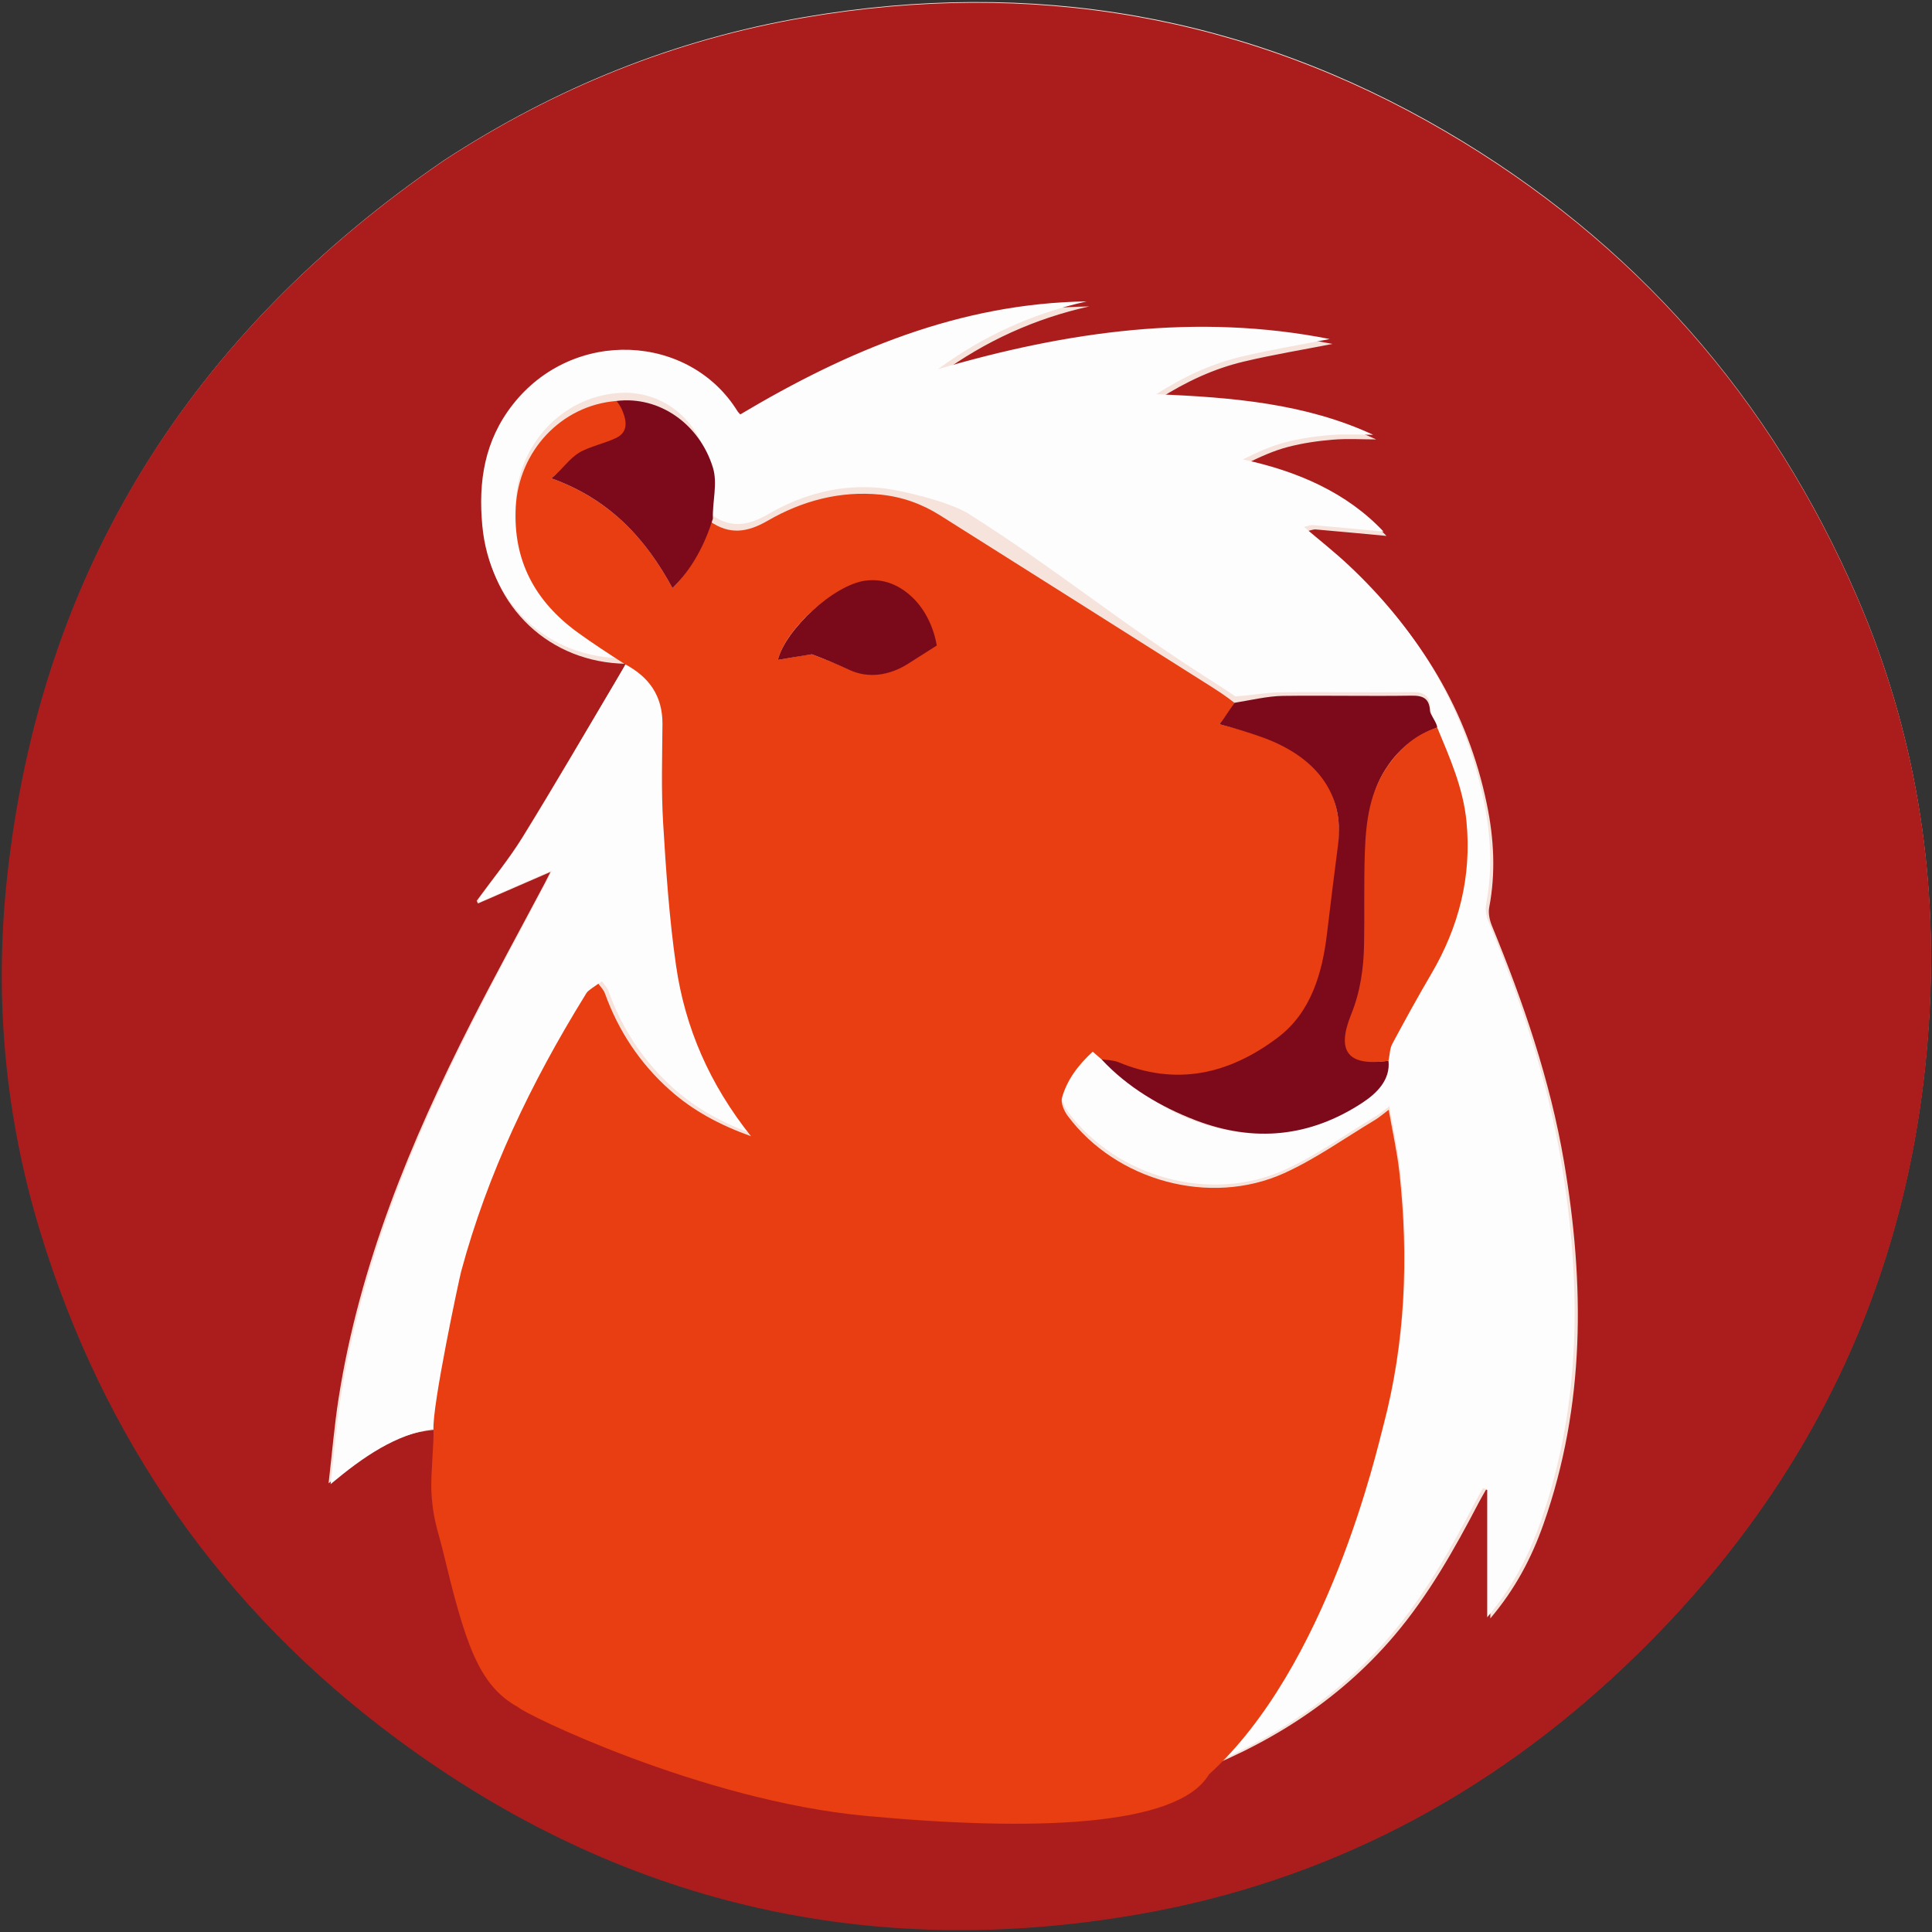 <?xml version="1.0" encoding="UTF-8"?>
<svg width="1000px" height="1000px" viewBox="0 0 1000 1000" version="1.1" xmlns="http://www.w3.org/2000/svg" xmlns:xlink="http://www.w3.org/1999/xlink">
    <rect x="0" y="0" width="1000" height="1000" fill="#333333" stroke="none"/>
    <title>Hedgehog</title>
    <g id="Page-1" stroke="none" stroke-width="1" fill="none" fill-rule="evenodd">
        <g id="Logo" transform="translate(-913, -1697)" fill-rule="nonzero">
            <g id="Hedgehog" transform="translate(913, 1697)">
                <path d="M229.97,82.851 C98.891,172.611 21.033,295.203 4.042,454.799 C-2.542,516.641 3.123,577.737 21.295,637.288 C54.175,745.042 115.776,833.044 205.882,899.799 C320.771,984.913 449.653,1015.038 590.12,990.393 C686.765,973.437 770.82,929.055 841.833,861.37 C937.386,770.295 990.836,658.514 998.572,525.759 C1002.933,450.913 991.175,378.492 961.503,309.577 C916.821,205.799 845.586,124.922 748.528,68.028 C645.292,7.512 534.015,-11.351 416.289,8.839 C349.39,20.313 287.634,45.236 229.97,82.851 Z" id="Shape" fill="#F6E3DC"></path>
                <path d="M230.004,82.954 C287.331,45.602 349.126,20.679 416.065,9.206 C533.864,-10.983 645.209,7.879 748.508,68.392 C845.626,125.284 916.904,206.158 961.613,309.931 C991.303,378.843 1003.068,451.26 998.705,526.104 C990.965,658.852 937.482,770.629 841.87,861.7 C770.813,929.381 686.707,973.761 590.002,990.717 C449.45,1015.361 320.489,985.238 205.529,900.127 C115.368,833.375 53.729,745.377 20.829,637.627 C2.647,578.079 -3.023,516.986 3.565,455.146 C20.567,295.558 98.473,172.971 230.004,82.954 M235.745,826.935 C237.374,832.045 239.004,837.155 240.988,843.079 C242.556,846.461 243.823,850.029 245.75,853.191 C250.574,861.109 254.095,871.077 261.075,876.13 C271.642,883.78 284.246,889.453 296.795,893.298 C322.685,901.231 349.006,907.846 375.352,914.146 C393.387,918.459 411.687,921.833 430.014,924.684 C446.096,927.186 462.518,927.568 478.542,930.339 C500.83,934.193 523.232,935.723 545.743,936.069 C557.313,936.247 568.982,934.298 580.456,935.212 C592.118,936.141 599.806,929.195 608.669,924.24 C608.974,924.069 608.46,922.419 609.173,921.053 C610.136,920.67 611.09,920.262 612.062,919.906 C654.468,904.361 692.041,881.437 721.618,846.637 C739.365,825.758 752.753,801.984 765.387,777.772 C766.574,775.498 767.893,773.292 769.151,771.055 C769.895,771.213 770.64,771.371 771.384,771.529 C771.384,793.139 771.384,814.748 771.384,837.682 C784.404,822.336 792.791,806.197 798.91,788.851 C820.598,727.372 820.271,664.534 809.512,601.25 C802.329,559.004 788.423,518.727 772.218,479.197 C771.022,476.28 770.238,472.638 770.814,469.633 C774.249,451.699 773.236,433.853 769.588,416.223 C759.59,367.911 735.113,327.847 699.317,294.52 C692.115,287.815 684.345,281.726 676.396,274.979 C678.309,274.573 679.721,273.927 681.068,274.042 C693.653,275.12 706.227,276.329 717.636,277.391 C698.708,257.351 673.27,246.252 644.736,240.153 C651.986,236.57 659.132,233.302 666.619,231.347 C674.192,229.37 682.063,228.221 689.875,227.579 C697.432,226.957 705.08,227.444 712.289,227.444 C677.332,211.303 639.332,208.086 599.808,206.502 C614.305,197.302 628.558,190.763 643.874,187.136 C659.211,183.505 674.798,180.946 689.728,178.024 C621.26,164.531 553.639,173.998 486.667,193.596 C509.981,176.528 535.643,164.882 563.764,158.611 C497.954,159.584 439.715,184.024 384.25,216.925 C383.641,216.245 383.151,215.835 382.831,215.32 C357.984,175.263 297.705,171.97 266.306,211.874 C251.72,230.412 248.384,251.474 250.535,274.345 C254.318,314.576 284.63,342.997 324.008,343.567 C322.44,346.241 320.887,348.924 319.301,351.587 C303.039,378.908 287.074,406.414 270.364,433.456 C263.298,444.891 254.66,455.346 246.737,466.246 C246.959,466.708 247.18,467.17 247.402,467.632 C259.639,462.313 271.876,456.995 284.918,451.327 C283.682,453.773 282.887,455.415 282.034,457.025 C269.287,481.092 256.183,504.977 243.846,529.253 C212.454,591.023 186.076,654.649 175.261,723.737 C173.063,737.782 171.903,751.991 170.073,767.78 C187.243,753.552 203.664,742.178 224.382,740.078 C224.469,741.17 224.555,742.263 224.511,744.521 C224.54,750.397 224.569,756.273 224.501,763.202 C224.918,767.857 225.336,772.511 225.706,778.223 C226.123,782.044 226.541,785.864 226.959,790.702 C228.587,797.469 230.215,804.237 231.861,812.038 C233.118,816.692 234.374,821.345 235.745,826.935 Z" id="Shape" fill="#AB1D1D"></path>
                <path d="M323.194,340.647 C283.687,340.945 253.416,312.439 249.638,272.089 C247.49,249.15 250.822,228.025 265.388,209.432 C296.744,169.409 356.942,172.711 381.755,212.887 C382.075,213.405 382.564,213.815 383.172,214.498 C438.562,181.499 496.722,156.986 562.443,156.01 C534.36,162.299 508.733,173.98 485.451,191.099 C552.332,171.443 619.861,161.948 688.237,175.48 C673.327,178.411 657.761,180.978 642.445,184.62 C627.149,188.257 612.915,194.816 598.438,204.044 C637.909,205.632 675.858,208.859 710.767,225.048 C703.567,225.048 695.93,224.56 688.383,225.183 C680.582,225.827 672.721,226.979 665.158,228.963 C657.682,230.924 650.545,234.201 643.305,237.795 C671.801,243.912 697.204,255.044 716.107,275.143 C704.713,274.078 692.156,272.866 679.588,271.785 C678.243,271.669 676.833,272.317 674.923,272.725 C682.861,279.492 690.62,285.599 697.812,292.324 C733.56,325.75 758.004,365.933 767.988,414.389 C771.631,432.071 772.643,449.97 769.212,467.958 C768.637,470.972 769.421,474.624 770.615,477.55 C786.798,517.198 800.685,557.594 807.858,599.966 C818.603,663.438 818.929,726.463 797.271,788.125 C791.16,805.523 782.785,821.71 769.782,837.102 C769.782,814.1 769.782,792.426 769.782,770.752 C769.039,770.593 768.295,770.435 767.552,770.276 C766.296,772.52 764.978,774.732 763.793,777.014 C751.176,801.298 737.806,825.142 720.084,846.084 C690.547,880.987 653.024,903.98 610.676,919.57 C609.705,919.928 608.752,920.336 607.025,920.707 C608.359,917.023 610.46,913.354 612.839,909.389 C614.807,906.362 616.497,903.631 618.613,900.733 C622.639,895.667 626.24,890.768 630.174,885.636 C636.122,877.616 641.736,869.826 647.67,861.778 C652.274,854.552 656.557,847.587 661.231,840.442 C663.482,837.893 665.342,835.523 667.52,832.903 C669.246,830.29 670.654,827.928 672.386,825.359 C673.319,824.032 673.927,822.911 674.849,821.572 C675.741,820.224 676.318,819.095 677.216,817.782 C677.837,816.921 678.135,816.244 678.751,815.314 C679.97,813.105 680.872,811.147 681.721,809.171 C681.669,809.153 681.699,809.261 682.023,809.138 C682.481,808.616 682.616,808.217 682.967,807.432 C688.662,797.324 694.143,787.601 699.884,777.614 C700.583,776.206 701.021,775.061 701.661,773.678 C701.863,773.44 701.984,772.824 702.288,772.528 C707.269,760.438 713.199,748.98 716.395,736.792 C727.747,693.502 729.59,649.397 724.709,605.004 C723.542,594.392 721.156,583.917 719.18,572.514 C716.053,574.857 714.188,576.525 712.083,577.789 C696.48,587.159 681.512,597.977 665.057,605.457 C626.592,622.941 578.054,609.475 552.95,575.707 C551.043,573.141 549.201,568.926 549.96,566.233 C552.641,556.724 558.549,549.041 565.882,542.269 C567.711,543.872 569.096,545.086 570.748,546.672 C584.211,561.14 599.068,572.891 617.236,579.798 C647.885,591.449 677.184,588.656 704.77,570.698 C712.458,565.694 717.343,558.672 716.384,548.272 C717.065,544.975 717.054,541.828 718.344,539.377 C724.814,527.079 731.412,514.84 738.358,502.81 C752.704,477.964 759.362,451.533 756.617,422.65 C754.948,405.102 748.098,389.332 741.907,372.724 C741.3,370.196 740.47,368.192 740.356,366.148 C740.003,359.825 736.893,358.139 730.751,358.23 C708.175,358.562 685.587,358.062 663.009,358.348 C655.236,358.446 647.48,359.928 639.435,360.435 C634.788,357.287 630.438,354.462 626.058,351.682 C579.638,322.22 547.743,295.265 501.276,265.879 C491.873,259.933 467.106,253.704 455.961,252.59 C434.975,250.491 415.371,255.808 397.58,266.134 C386.793,272.394 377.659,273.539 367.483,265.879 C367.148,257.018 367.856,248.552 366.45,240.46 C362.351,216.859 341.916,201.216 318.957,203.508 C290.51,206.176 268.637,229.981 267.04,258.924 C265.496,286.921 277.112,308.224 299.15,324.296 C306.97,330 315.093,335.282 323.106,340.729 C323.134,340.7 323.194,340.647 323.194,340.647 Z" id="Path" fill="#FEFDFD"></path>
                <path d="M225.207,739.274 C204.64,742.479 188.254,753.897 171.119,768.18 C172.946,752.33 174.103,738.067 176.297,723.967 C187.088,654.614 213.411,590.744 244.736,528.738 C257.047,504.368 270.123,480.392 282.844,456.233 C283.695,454.617 284.488,452.968 285.721,450.513 C272.707,456.203 260.496,461.542 248.285,466.88 C248.064,466.417 247.842,465.953 247.621,465.49 C255.527,454.547 264.147,444.052 271.198,432.573 C287.873,405.428 303.804,377.817 320.032,350.391 C321.614,347.717 323.164,345.024 324.82,341.904 C324.911,341.469 324.851,341.523 325.267,341.516 C337.901,348.268 344.815,358.214 344.719,372.747 C344.604,389.908 344.042,407.118 345.067,424.222 C346.554,449.028 348.231,473.913 351.757,498.482 C356.401,530.846 369.105,560.22 390.54,587.285 C374.065,581.326 360.393,573.871 348.544,563.252 C333.072,549.387 321.934,532.51 314.893,512.841 C314.243,511.026 312.692,509.541 311.56,507.902 C309.787,509.168 307.947,510.35 306.272,511.737 C305.502,512.374 305.013,513.386 304.469,514.273 C276.869,559.233 254.226,606.552 240.515,657.727 C234.923,678.595 231.991,700.191 227.668,721.857 C226.727,727.931 225.967,733.603 225.207,739.274 Z" id="Path" fill="#FEFDFD"></path>
                <path d="M268.274,883.665 C247.265,872.211 240.63,849.783 229.045,801.927 C226.655,792.053 223.829,785.799 223.262,771.049 C222.959,763.176 224.707,744.993 224.382,740.078 C223.574,727.868 237.714,661.731 238.676,658.16 C252.388,607.27 275.032,560.214 302.634,515.504 C303.178,514.621 303.667,513.616 304.437,512.981 C306.112,511.603 307.953,510.427 309.725,509.169 C310.858,510.798 312.409,512.275 313.059,514.079 C320.1,533.639 331.24,550.422 346.713,564.211 C358.562,574.77 372.235,582.184 388.711,588.11 C367.275,561.196 354.57,531.985 349.925,499.8 C346.399,475.368 344.723,450.621 343.235,425.953 C342.209,408.944 342.772,391.83 342.887,374.765 C342.983,360.312 336.068,350.421 323.406,343.735 C314.982,338.321 306.865,333.064 299.05,327.387 C277.028,311.39 265.42,290.188 266.963,262.323 C268.558,233.516 290.416,209.822 319.045,207.54 C320.714,208.822 321.796,209.51 322.559,210.457 C329.404,218.946 327.754,224.209 317.469,227.872 C312.034,229.808 306.421,231.683 301.558,234.682 C296.15,238.019 291.504,242.605 285.387,247.571 C315.326,258.345 334.14,278.522 348.061,304.404 C358.407,294.29 362.904,282.045 367.414,269.807 C377.504,276.869 386.633,275.729 397.411,269.498 C415.191,259.221 434.78,253.929 455.752,256.018 C466.889,257.127 477.143,260.799 486.539,266.717 C532.974,295.965 579.343,325.32 625.731,354.644 C630.107,357.41 634.455,360.223 638.944,363.771 C636.66,367.694 634.249,370.859 631.199,374.86 C639.119,376.832 645.675,378.551 652.272,380.092 C680.637,386.716 696.164,411.416 692.672,438.52 C690.607,454.555 689.223,470.678 687.305,486.734 C684.825,507.49 677.376,525.756 660.097,538.679 C634.073,558.142 606.013,561.956 575.882,549.465 C574.13,548.739 572.095,548.703 570.191,548.346 C568.808,547.138 567.424,545.929 565.597,544.334 C558.268,551.074 552.365,558.721 549.685,568.185 C548.927,570.866 550.768,575.061 552.674,577.614 C577.76,611.224 626.264,624.626 664.702,607.225 C681.146,599.78 696.103,589.013 711.696,579.686 C713.799,578.429 715.663,576.768 718.788,574.436 C720.762,585.785 723.147,596.211 724.313,606.773 C729.19,650.958 727.348,694.855 716.004,737.942 C712.811,750.072 687.305,862.735 625.731,918.458 C609.526,945.85 533.272,947.869 448.027,939.89 C362.414,931.878 270.182,886.493 268.274,883.665 Z M420.238,338.654 C425.952,340.959 431.77,343.036 437.356,345.619 C447.452,350.287 457.372,350.385 467.094,344.917 C472.089,342.108 476.811,338.81 481.593,335.774 C479.982,326.385 475.602,317.595 469.424,311.638 C462.652,305.106 454.448,301.682 445.158,302.877 C429.104,304.941 406.525,326.098 402.622,341.57 C407.991,340.61 413.573,339.612 420.238,338.654 Z" id="Shape" fill="#E93E11"></path>
                <path d="M570.191,548.346 C571.804,548.333 576.945,548.971 578.672,549.695 C608.382,562.143 635.772,556.386 661.432,536.989 C678.469,524.109 684.407,503.914 686.853,483.228 C688.744,467.227 690.536,453.149 692.573,437.168 C696.015,410.156 680.51,391.075 652.285,381.242 C645.894,379.016 639.008,376.826 631.199,374.86 C634.206,370.872 636.414,367.34 638.944,363.771 C646.745,362.514 656.296,360.285 663.955,360.187 C686.201,359.904 708.457,360.4 730.702,360.07 C736.754,359.98 739.818,361.652 740.166,367.924 C740.278,369.952 743.79,374.044 743.897,376.556 C733.234,380.579 725.08,386.877 718.848,395.668 C709.061,409.474 709.091,420.951 708.549,437.168 C708.015,453.116 708.848,464.335 708.549,480.294 C708.315,492.757 705.715,510.756 701.07,522.491 C693.424,541.806 698.223,551.627 718.685,549.063 C719.722,558.911 712.678,565.86 705.103,570.824 C677.921,588.637 649.053,591.408 618.853,579.85 C600.952,573 583.456,562.697 570.191,548.346 Z" id="Path" fill="#7C0A1A"></path>
                <path d="M718.685,549.063 C697.756,552.076 691.533,544.357 699.318,525.166 C704.049,513.506 705.801,501.376 706.039,488.993 C706.344,473.137 705.886,457.261 706.429,441.416 C706.981,425.304 708.882,409.385 718.848,395.668 C725.194,386.934 732.934,380.054 743.897,376.556 C750.503,392.421 757.376,407.963 759.05,425.257 C761.805,453.722 755.125,479.771 740.731,504.258 C733.763,516.114 727.142,528.176 720.651,540.296 C719.357,542.711 719.369,545.813 718.685,549.063 Z" id="Path" fill="#E73E12"></path>
                <path d="M369,268.483 C364.82,281.699 358.417,294.311 348.061,304.404 C334.127,278.577 315.354,258.322 285.387,247.571 C291.51,242.615 294.393,237.602 299.807,234.273 C304.674,231.279 313.833,229.249 319.045,226.614 C322.559,224.837 326.124,221.282 321.833,211.84 C321.313,210.696 320.182,208.718 319.045,207.54 C341.275,204.791 362.062,219.488 369,242.022 C371.558,250.328 368.665,259.683 369,268.483 Z" id="Path" fill="#7C0A1A"></path>
                <path d="M420.238,338.654 C414.037,339.652 408.06,340.59 402.622,341.57 C406.575,325.772 431.713,302.641 447.971,300.533 C457.38,299.313 465.688,302.809 472.547,309.478 C478.803,315.56 483.239,324.535 484.87,334.121 C480.027,337.222 474.952,340.417 470.186,343.457 C460.417,349.691 449.505,351.375 439.28,346.608 C433.623,343.971 426.573,341.028 420.238,338.654 Z" id="Path" fill="#7A091A"></path>
            </g>
        </g>
    </g>
</svg>
